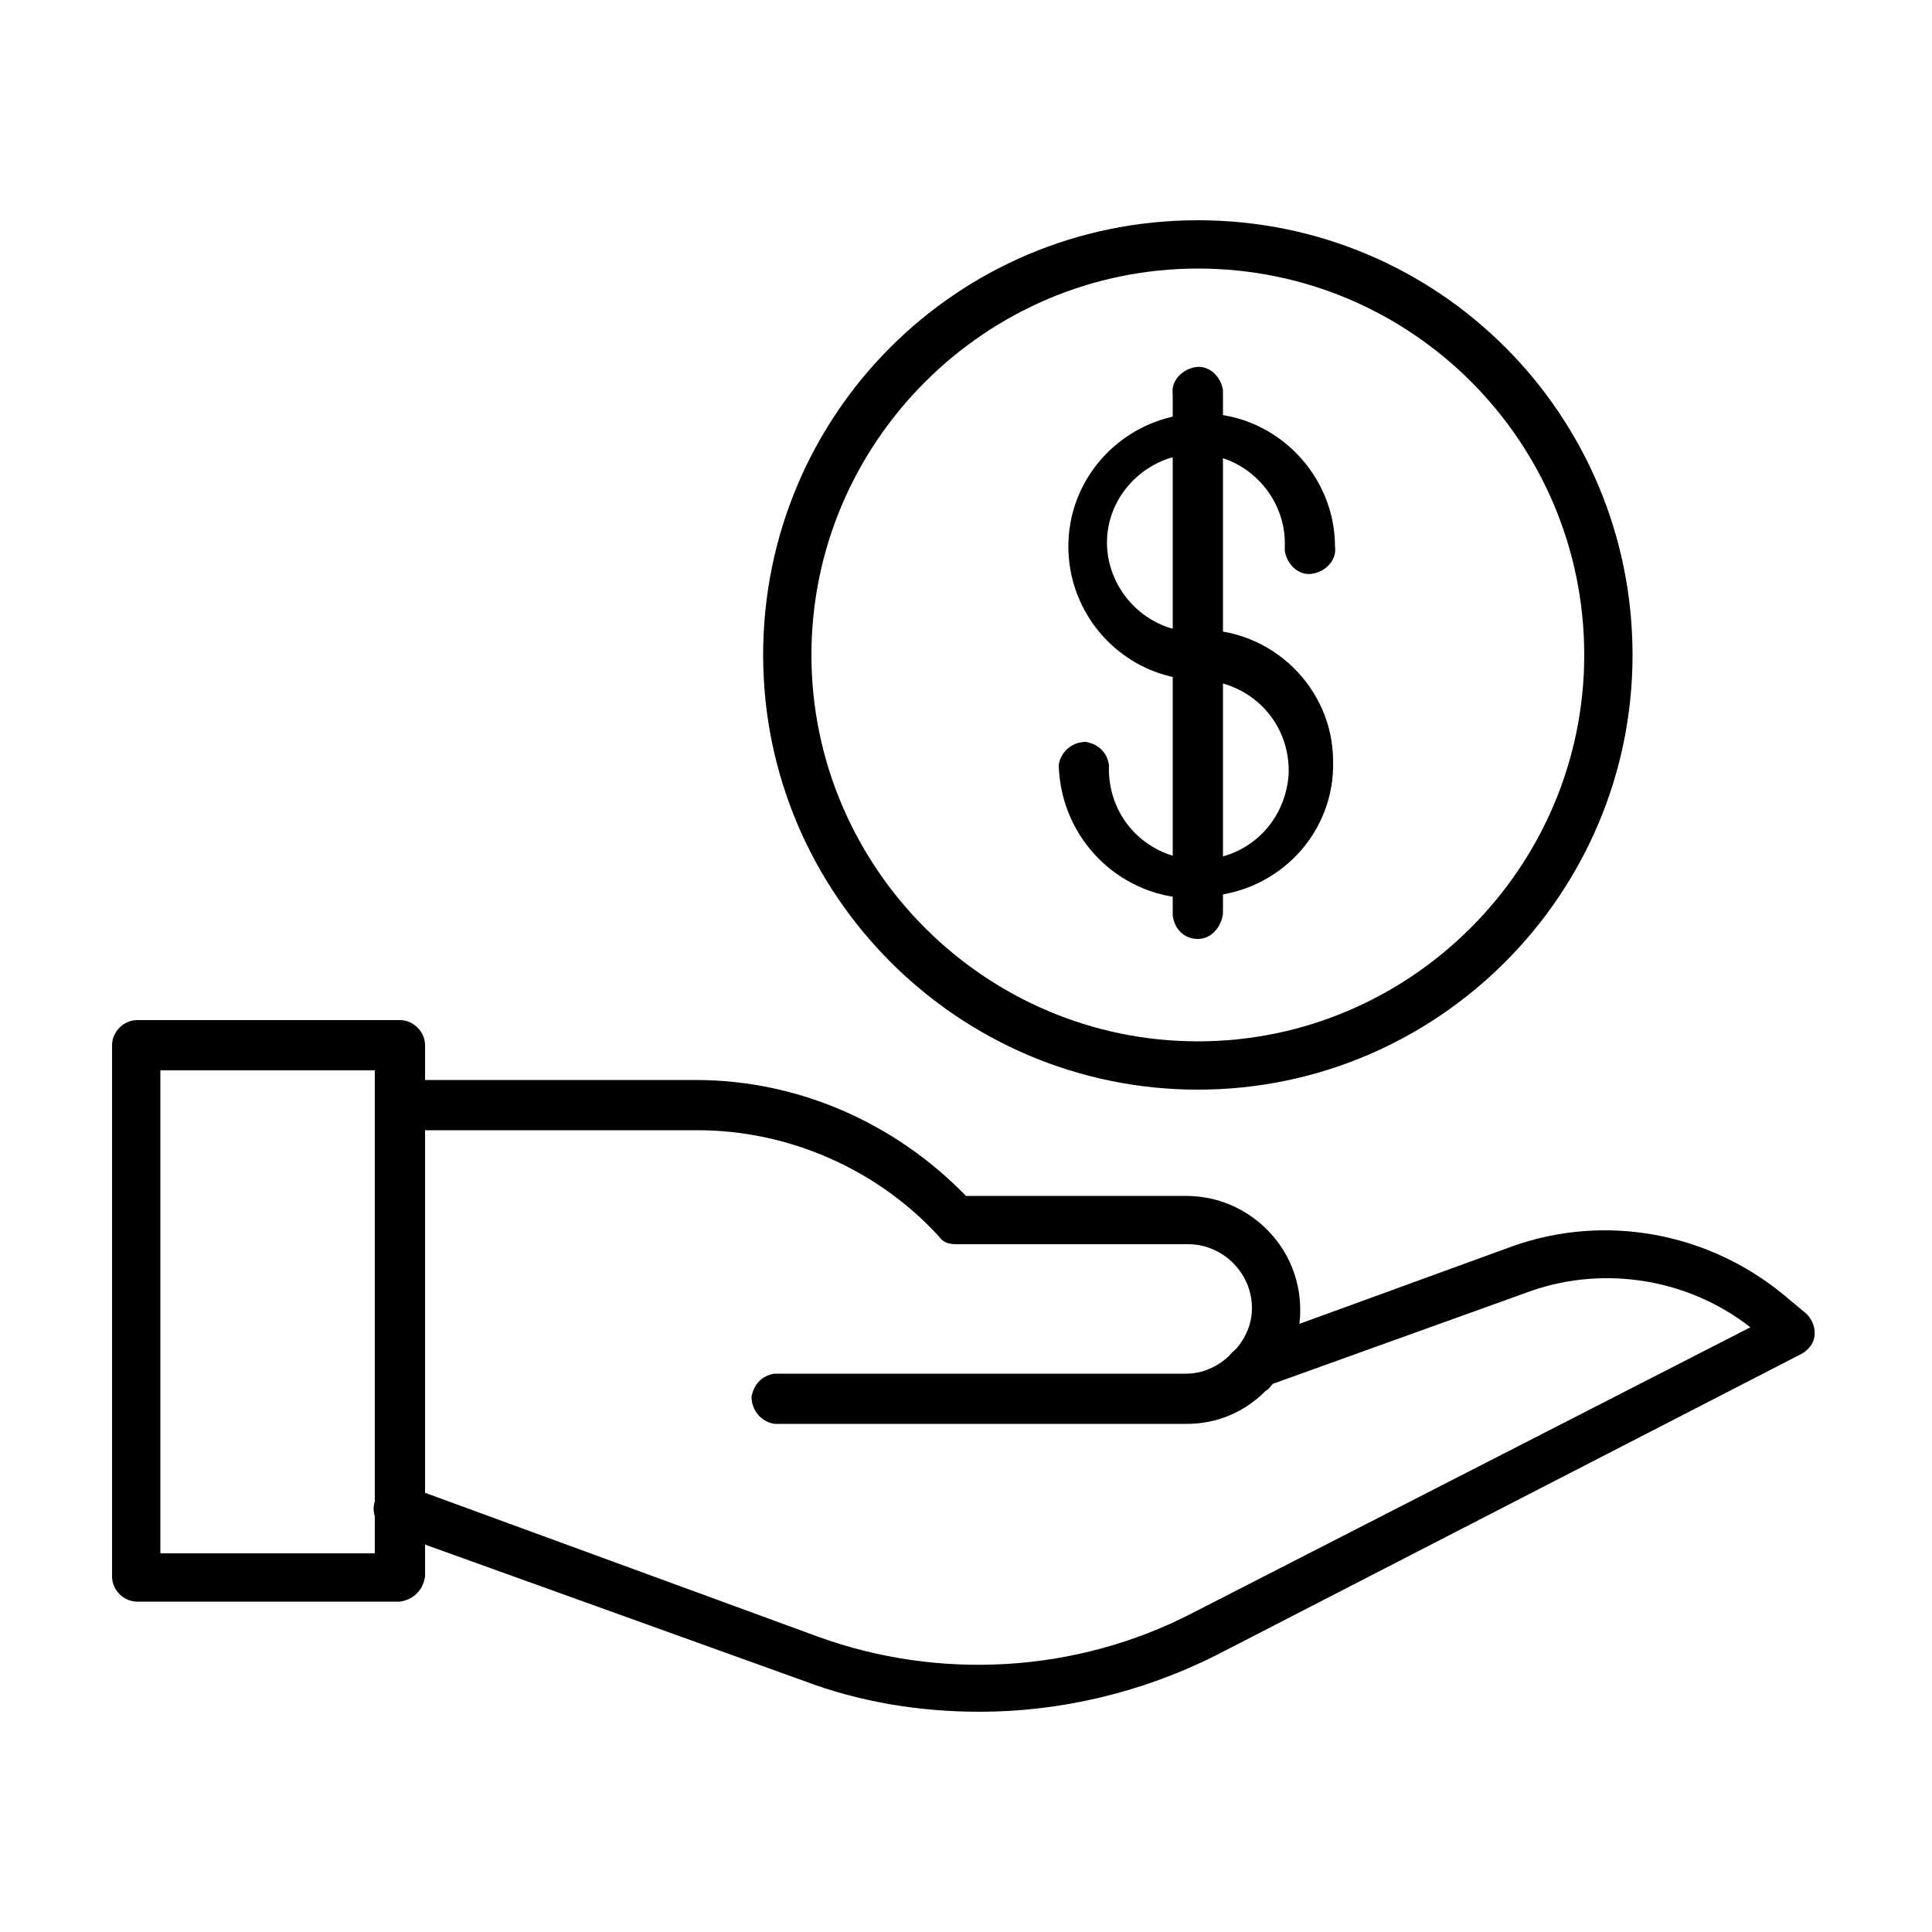 <?xml version="1.0" encoding="utf-8"?>
<!-- Generator: Adobe Illustrator 23.0.3, SVG Export Plug-In . SVG Version: 6.00 Build 0)  -->
<svg version="1.1" id="Layer_1" xmlns="http://www.w3.org/2000/svg" xmlns:xlink="http://www.w3.org/1999/xlink" x="0px" y="0px"
	 viewBox="0 0 100 100" style="enable-background:new 0 0 100 100;" xml:space="preserve">
<title>bonus_structure</title>
<g>
	<g id="Layer_1-2">
		<g id="bonus_structure">
			<path d="M61.4,73.7H40.1c-0.7-0.1-1.2-0.7-1.2-1.4c0.1-0.6,0.5-1.1,1.2-1.2h21.3c0.9,0,1.7-0.4,2.3-1l0.2-0.2l0.1-0.1
				c0.5-0.6,0.8-1.3,0.8-2.1c0-1.8-1.5-3.3-3.3-3.3h-12c-0.4,0-0.7-0.1-0.9-0.4c-3.2-3.5-7.8-5.5-12.5-5.5H20.7
				c-0.7,0-1.3-0.6-1.3-1.3s0.6-1.3,1.3-1.3H36c5.3,0,10.3,2.2,14,6h11.4c3.2,0,5.9,2.6,5.9,5.9c0,1.3-0.4,2.6-1.3,3.6l-0.1,0.2
				c-0.1,0.1-0.2,0.3-0.4,0.4C64.4,73.1,63,73.7,61.4,73.7z"/>
			<path d="M50.7,88.6c-3.1,0-6.2-0.5-9.1-1.6l-21.4-7.7c-0.7-0.2-1-1-0.8-1.6c0.2-0.7,1-1,1.6-0.8l0,0l21.3,7.8
				c6.3,2.3,13.4,1.9,19.4-1.2l28.9-14.8c-3.2-2.5-7.5-3.2-11.3-1.9l-13.9,5C65.2,71.9,65,72,64.8,72c-0.7,0-1.3-0.5-1.3-1.2l0,0
				c0-0.4,0.1-0.7,0.4-0.9c0.1-0.1,0.3-0.2,0.4-0.3l14-5.1c4.8-1.7,10.1-0.7,14,2.5l1.2,1c0.5,0.5,0.6,1.3,0.1,1.8
				c-0.1,0.1-0.2,0.2-0.4,0.3L62.9,85.7C59.1,87.6,54.9,88.6,50.7,88.6z"/>
			<path d="M20.7,82.9H7.1c-0.7,0-1.3-0.6-1.3-1.3V54.1c0-0.7,0.6-1.3,1.3-1.3h13.6c0.7,0,1.3,0.6,1.3,1.3v27.5
				C21.9,82.3,21.4,82.8,20.7,82.9z M8.3,80.4h11.1v-25H8.3V80.4z"/>
			<path d="M62,56.4c-12.4,0-22.5-10.1-22.5-22.5s10-22.5,22.5-22.5s22.5,10.1,22.5,22.5l0,0C84.5,46.3,74.4,56.4,62,56.4z M62,13.9
				c-11,0-20,9-20,20s9,20,20,20s20-9,20-20S73.1,13.9,62,13.9z"/>
			<path d="M62,35.2c-3.8-0.1-6.8-3.3-6.7-7.1s3.3-6.8,7.1-6.7c3.7,0.1,6.7,3.2,6.7,6.9c0.1,0.7-0.5,1.3-1.2,1.4s-1.3-0.5-1.4-1.2
				c0-0.1,0-0.2,0-0.2c0.1-2.5-1.9-4.7-4.4-4.8c-2.5-0.1-4.7,1.9-4.8,4.4s1.9,4.7,4.4,4.8l0,0H62c0.7,0.1,1.2,0.7,1.2,1.4
				C63.1,34.6,62.6,35.1,62,35.2L62,35.2z"/>
			<path d="M62,46.5c-3.9,0.1-7.1-3-7.2-6.9c0.1-0.7,0.7-1.2,1.4-1.2c0.6,0.1,1.1,0.5,1.2,1.2c-0.1,2.6,1.8,4.7,4.4,4.9
				c2.6,0.1,4.7-1.8,4.9-4.4c0.1-2.6-1.8-4.7-4.4-4.9l0,0H62c-0.7,0.1-1.3-0.5-1.4-1.2c-0.1-0.7,0.5-1.3,1.2-1.4c0.1,0,0.2,0,0.2,0
				c3.8-0.1,7,3,7,6.8c0.1,3.7-2.8,6.8-6.6,7H62V46.5z"/>
			<path d="M62,48.6c-0.7,0-1.2-0.5-1.3-1.2v-27c-0.1-0.7,0.5-1.3,1.2-1.4c0.7-0.1,1.3,0.5,1.4,1.2c0,0.1,0,0.2,0,0.2v26.9
				C63.2,48,62.7,48.6,62,48.6z"/>
		</g>
	</g>
</g>
</svg>
